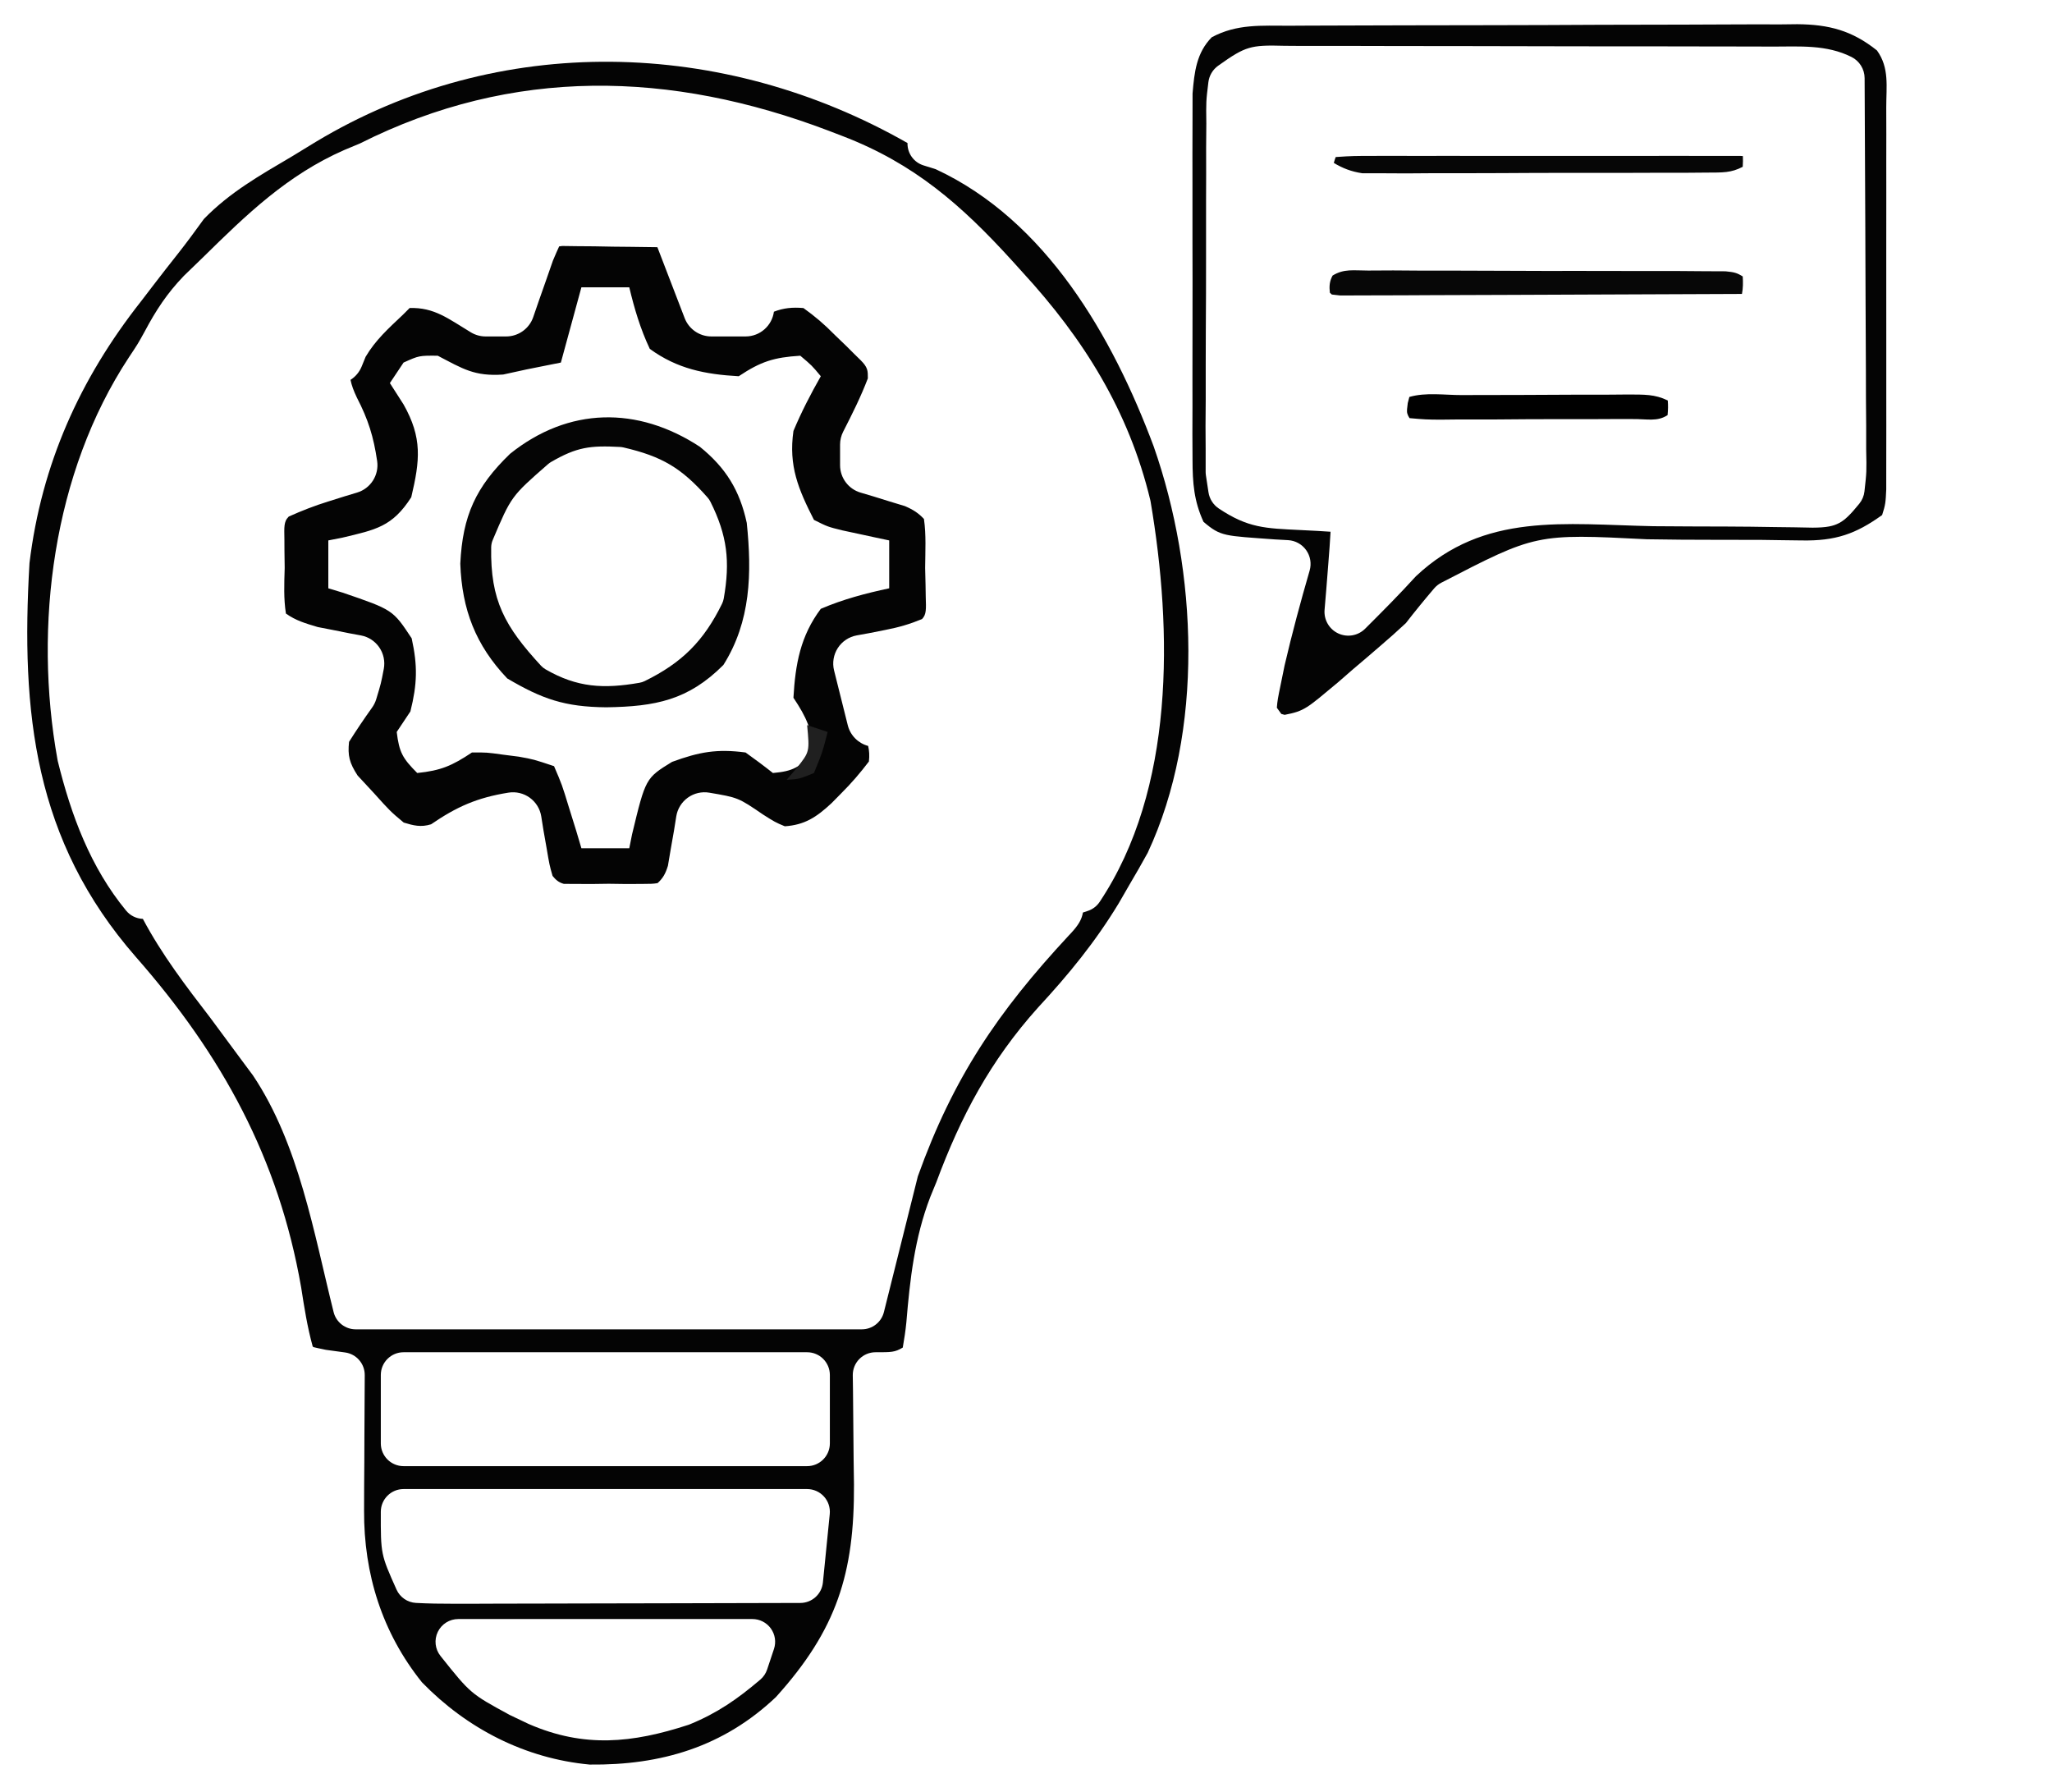 <?xml version="1.0" encoding="UTF-8" standalone="no"?>
<!DOCTYPE svg PUBLIC "-//W3C//DTD SVG 1.1//EN" "http://www.w3.org/Graphics/SVG/1.1/DTD/svg11.dtd">
<svg width="100%" height="100%" viewBox="0 0 300 262" version="1.1" xmlns="http://www.w3.org/2000/svg" xmlns:xlink="http://www.w3.org/1999/xlink" xml:space="preserve" xmlns:serif="http://www.serif.com/" style="fill-rule:evenodd;clip-rule:evenodd;stroke-linejoin:round;stroke-miterlimit:2;">
    <g transform="matrix(1,0,0,1,136,19)">
        <path d="M-90.191,177.922C-90.219,177.889 -90.253,177.85 -90.29,177.807C-91.07,174.977 -91.512,172.153 -91.964,169.239C-91.967,169.219 -91.971,169.199 -91.974,169.179C-95.254,150.349 -103.554,135.214 -116.127,120.902C-131.016,103.863 -132.971,85.219 -131.687,63.3C-129.935,48.88 -124.336,36.409 -115.389,25.058C-115.379,25.046 -115.369,25.033 -115.359,25.02L-113.466,22.546C-112.31,21.04 -111.143,19.543 -109.962,18.056L-109.954,18.046C-108.658,16.4 -107.416,14.71 -106.19,13.011C-102.403,9.109 -97.984,6.623 -93.31,3.863C-93.295,3.855 -93.28,3.846 -93.266,3.837L-89.87,1.762C-63.085,-14.364 -30.239,-13.444 -3.325,1.909L-3.325,2C-3.325,3.454 -2.38,4.74 -0.992,5.174L0.803,5.735C16.957,13.236 26.667,30.205 32.657,46.231C39.061,64.472 40.093,87.892 31.79,105.668C30.928,107.235 30.045,108.777 29.139,110.305C29.133,110.316 29.127,110.327 29.12,110.338L27.575,113.015C24.151,118.676 20.251,123.437 15.763,128.284C15.751,128.297 15.739,128.31 15.727,128.323C8.81,136.038 4.488,144.13 0.899,153.799C0.894,153.809 0.021,155.937 0.021,155.937C0.011,155.961 0.002,155.986 -0.008,156.01C-2.286,161.962 -2.967,167.979 -3.49,174.293C-3.611,175.532 -3.801,176.763 -4.016,177.99C-5.19,178.693 -5.693,178.675 -8,178.675C-8.89,178.675 -9.743,179.032 -10.368,179.665C-10.993,180.299 -11.337,181.157 -11.325,182.047L-11.293,184.287C-11.251,187.679 -11.226,191.071 -11.2,194.463C-11.2,194.47 -11.2,194.478 -11.2,194.485L-11.149,197.999C-11.078,211.019 -13.678,219.24 -22.554,229.075C-30.234,236.356 -39.346,239.067 -49.793,238.95C-59.233,238.067 -67.734,233.695 -74.313,226.922C-80.14,219.658 -82.818,211.074 -82.773,201.841L-82.773,201.833L-82.763,198.335L-82.737,194.711L-82.737,194.7L-82.724,191.011C-82.712,188.015 -82.696,185.019 -82.675,182.023C-82.663,180.352 -83.894,178.932 -85.549,178.706L-88.373,178.319C-89.147,178.166 -89.921,177.986 -90.191,177.922ZM-83.402,1.983L-85.621,2.908C-85.639,2.916 -85.658,2.924 -85.677,2.932C-93.987,6.582 -99.939,12.337 -106.322,18.62L-109.046,21.254C-109.075,21.282 -109.103,21.311 -109.131,21.339C-111.564,23.869 -113.204,26.363 -114.843,29.456C-115.848,31.279 -115.854,31.286 -117.173,33.265C-117.177,33.271 -117.181,33.276 -117.184,33.282C-128.246,50.1 -131.137,72.481 -127.588,92.088C-127.576,92.157 -127.561,92.225 -127.545,92.292C-125.603,100.164 -122.784,107.779 -117.567,114.114C-116.959,114.852 -116.065,115.291 -115.113,115.323C-112.369,120.499 -108.843,125.126 -105.276,129.758C-103.737,131.823 -102.205,133.893 -100.68,135.969C-100.676,135.974 -100.672,135.978 -100.669,135.983L-99.011,138.215C-92.29,148.257 -90.115,161.25 -87.226,172.806C-86.856,174.287 -85.526,175.325 -84,175.325L-10,175.325C-8.474,175.325 -7.144,174.287 -6.774,172.806L-1.814,152.965C3.348,138.553 9.887,128.913 20.231,117.779C21.435,116.531 21.9,115.803 22.158,115.043C22.226,114.842 22.281,114.632 22.321,114.398C22.321,114.398 23.051,114.154 23.051,114.154C23.753,113.921 24.356,113.46 24.766,112.846C35.768,96.356 35.428,73.257 32.216,54.319C32.203,54.245 32.188,54.171 32.17,54.098C29.043,41.091 22.43,30.512 13.459,20.761C13.459,20.761 11.991,19.134 11.991,19.134L11.982,19.124C4.563,10.967 -2.35,4.907 -12.809,0.895L-14.891,0.096L-14.904,0.091C-37.905,-8.634 -60.992,-9.289 -83.39,1.977L-83.402,1.983ZM-77,178.675C-78.836,178.675 -80.325,180.164 -80.325,182L-80.325,192C-80.325,193.836 -78.836,195.325 -77,195.325L-18,195.325C-16.164,195.325 -14.675,193.836 -14.675,192L-14.675,182C-14.675,180.164 -16.164,178.675 -18,178.675L-77,178.675ZM-77,198.675C-78.833,198.675 -80.32,200.158 -80.325,201.991C-80.341,208.229 -80.326,208.226 -78.036,213.355C-77.528,214.495 -76.424,215.254 -75.178,215.32C-73.368,215.417 -71.555,215.443 -69.743,215.439L-66.348,215.438L-66.335,215.438L-62.643,215.423L-58.886,215.418C-55.578,215.414 -52.27,215.405 -48.962,215.394C-45.592,215.384 -42.222,215.379 -38.852,215.374C-32.231,215.363 -25.61,215.346 -18.989,215.325C-17.285,215.32 -15.861,214.027 -15.691,212.331L-14.691,202.331C-14.598,201.396 -14.904,200.465 -15.535,199.769C-16.165,199.072 -17.061,198.675 -18,198.675L-77,198.675ZM-69,217.675C-70.277,217.675 -71.441,218.406 -71.996,219.557C-72.55,220.707 -72.396,222.073 -71.601,223.072C-67.2,228.596 -67.192,228.586 -61.528,231.67C-61.474,231.699 -61.42,231.727 -61.365,231.753L-58.767,232.988C-58.733,233.004 -58.698,233.02 -58.664,233.035C-50.585,236.541 -43.548,235.811 -35.377,233.15C-35.298,233.124 -35.22,233.096 -35.143,233.064C-31.108,231.407 -28.171,229.363 -24.845,226.532C-24.383,226.139 -24.037,225.627 -23.846,225.051L-22.846,222.051C-22.508,221.038 -22.678,219.923 -23.303,219.056C-23.927,218.189 -24.931,217.675 -26,217.675L-69,217.675Z" style="fill:rgb(4,4,4);fill-rule:nonzero;"/>
    </g>
    <g transform="matrix(1,0,0,1,188.537,0.278)">
        <path d="M-1.211,104.085C-1.308,103.953 -1.56,103.609 -1.863,103.181C-1.786,102.147 -1.695,101.71 -1.315,99.86L-0.727,96.979C0.357,92.324 1.598,87.722 2.93,83.132C3.226,82.113 3.041,81.014 2.428,80.148C1.814,79.282 0.84,78.743 -0.219,78.683L-2.201,78.572C-9.517,78.028 -10.03,78.187 -12.586,76.004C-13.98,72.959 -14.186,70.346 -14.191,66.9L-14.191,66.888L-14.21,63.139C-14.206,61.798 -14.202,60.456 -14.198,59.114C-14.198,59.109 -14.198,59.104 -14.198,59.099C-14.199,57.708 -14.201,56.317 -14.203,54.925C-14.206,52.019 -14.202,49.114 -14.193,46.208C-14.181,42.481 -14.188,38.755 -14.2,35.028C-14.207,32.162 -14.205,29.296 -14.2,26.429L-14.2,26.427C-14.198,25.051 -14.2,23.676 -14.205,22.301C-14.21,20.388 -14.201,18.476 -14.191,16.564L-14.191,16.551L-14.186,13.387C-13.922,10.211 -13.606,7.441 -11.381,5.169C-7.689,3.189 -4.132,3.489 0.005,3.483C0.01,3.483 0.015,3.483 0.02,3.483L2.621,3.468C5.462,3.454 8.302,3.447 11.142,3.441L11.146,3.441L17.075,3.424C21.22,3.413 25.365,3.408 29.51,3.404C34.824,3.399 40.138,3.375 45.452,3.346C49.531,3.327 53.61,3.322 57.689,3.321L57.693,3.321C59.657,3.318 61.62,3.31 63.583,3.297C66.312,3.28 69.042,3.281 71.773,3.288C71.789,3.288 71.805,3.288 71.821,3.288L74.228,3.26C78.85,3.298 82.231,4.184 85.874,7.098C87.707,9.642 87.229,12.342 87.231,15.423L87.231,15.429L87.24,19.336C87.239,20.745 87.237,22.153 87.234,23.562L87.234,23.569C87.235,25.015 87.236,26.461 87.237,27.907C87.239,30.934 87.237,33.961 87.232,36.988C87.226,40.875 87.229,44.763 87.235,48.65C87.239,51.633 87.238,54.616 87.235,57.599C87.235,59.034 87.235,60.469 87.238,61.904C87.24,63.899 87.236,65.896 87.231,67.893L87.231,67.899L87.229,71.273C87.142,73.175 87.117,73.505 86.626,75.014C82.764,77.787 79.817,78.812 74.869,78.725C74.863,78.725 74.858,78.725 74.853,78.725L71.991,78.688L68.912,78.643C68.899,78.643 68.885,78.643 68.872,78.643C66.699,78.637 64.526,78.634 62.353,78.633C58.985,78.631 55.619,78.616 52.25,78.553C36.023,77.733 36.01,77.752 22.184,84.903C21.784,85.11 21.428,85.392 21.135,85.735C19.718,87.394 18.335,89.084 17,90.81C15.762,91.963 14.502,93.096 13.21,94.189C13.203,94.196 13.195,94.202 13.188,94.209L11.29,95.842L9.33,97.506C9.32,97.515 9.309,97.524 9.299,97.533L7.045,99.494C2.497,103.284 2.209,103.655 -0.726,104.22C-0.935,104.163 -1.112,104.114 -1.211,104.085ZM5.988,77.454C5.904,78.952 5.797,80.448 5.675,81.942L5.675,81.95L5.367,85.851L5.114,88.87C4.992,90.326 5.791,91.703 7.116,92.32C8.441,92.936 10.009,92.659 11.044,91.628C13.57,89.109 16.071,86.598 18.47,83.958C28.456,74.565 40.162,76.384 53.203,76.644C53.217,76.644 53.231,76.644 53.245,76.644C56.852,76.673 60.458,76.687 64.065,76.694C66.277,76.702 68.488,76.726 70.7,76.766C70.707,76.766 70.713,76.767 70.72,76.767L73.736,76.804L76.391,76.855C76.416,76.855 76.441,76.856 76.466,76.856C78.498,76.85 79.483,76.641 80.377,76.162C81.158,75.743 81.944,75.02 83.294,73.351C83.712,72.834 83.973,72.208 84.046,71.547C84.362,68.716 84.366,68.706 84.295,65.389L84.295,61.786C84.295,61.777 84.294,61.768 84.294,61.759L84.263,57.822C84.259,56.484 84.257,55.147 84.255,53.809L84.255,53.806C84.247,50.267 84.227,46.729 84.205,43.19C84.185,39.587 84.176,35.984 84.166,32.381C84.144,25.301 84.11,18.221 84.068,11.14C84.06,9.829 83.316,8.632 82.142,8.046C78.492,6.22 74.599,6.53 70.591,6.533L68.095,6.522C65.353,6.513 62.612,6.511 59.87,6.51C57.973,6.507 56.075,6.503 54.178,6.5C50.194,6.494 46.211,6.492 42.227,6.493C37.12,6.493 32.013,6.479 26.905,6.462L26.903,6.462C22.98,6.451 19.057,6.449 15.133,6.449C13.253,6.448 11.371,6.444 9.49,6.436C6.857,6.426 4.224,6.429 1.592,6.435L-0.731,6.418C-3.405,6.337 -4.743,6.391 -5.942,6.746C-7.165,7.109 -8.29,7.791 -10.439,9.326C-11.234,9.894 -11.755,10.77 -11.873,11.74C-12.212,14.518 -12.215,14.528 -12.173,17.781L-12.202,21.304C-12.202,21.314 -12.202,21.324 -12.202,21.334L-12.199,25.188L-12.212,29.128C-12.22,31.891 -12.219,34.654 -12.214,37.416C-12.208,40.944 -12.225,44.471 -12.248,48L-12.248,48.004C-12.267,51.375 -12.263,54.747 -12.262,58.118L-12.29,61.965C-12.29,61.98 -12.29,61.994 -12.29,62.009L-12.271,65.558L-12.273,68.692C-12.273,68.868 -12.26,69.043 -12.233,69.217L-11.859,71.684C-11.712,72.653 -11.163,73.515 -10.347,74.059C-6.067,76.913 -3.555,76.957 1.539,77.203C3.527,77.302 4.919,77.371 5.923,77.449C5.944,77.451 5.966,77.453 5.988,77.454Z" style="fill:rgb(4,4,4);fill-rule:nonzero;"/>
    </g>
    <g transform="matrix(1,0,0,1,81.971,31.773)">
        <path d="M44.953,77.27C45.113,77.978 45.161,78.667 45.061,79.547C43.782,81.228 42.539,82.678 41.01,84.205C41.003,84.213 40.995,84.221 40.987,84.229L39.6,85.636C37.371,87.717 35.636,88.822 32.769,89.015C31.436,88.473 31.18,88.314 29.587,87.3C25.953,84.816 25.928,84.82 21.732,84.104C20.631,83.916 19.5,84.176 18.592,84.827C17.684,85.478 17.074,86.465 16.898,87.568L16.571,89.617L16.097,92.315C16.095,92.324 16.093,92.334 16.092,92.343L15.679,94.791C15.302,96.004 14.94,96.61 14.167,97.324C13.496,97.437 13.135,97.437 11.884,97.443L9.533,97.454L7.088,97.42C7.049,97.419 7.009,97.419 6.97,97.42L4.525,97.454L2.173,97.443L0.462,97.435C-0.317,97.215 -0.722,96.839 -1.185,96.272C-1.628,94.755 -1.674,94.477 -2.034,92.343C-2.036,92.334 -2.037,92.324 -2.039,92.315L-2.514,89.617L-2.84,87.568C-3.015,86.472 -3.619,85.49 -4.518,84.839C-5.417,84.188 -6.539,83.921 -7.635,84.097C-12.281,84.844 -15.22,86.175 -18.947,88.725C-20.433,89.184 -21.507,88.913 -22.945,88.473C-24.87,86.877 -25.068,86.654 -27.235,84.243C-27.25,84.227 -27.265,84.211 -27.279,84.195L-29.692,81.593C-30.897,79.735 -31.154,78.672 -30.94,76.671C-29.866,74.969 -28.744,73.299 -27.572,71.665C-27.305,71.293 -27.101,70.88 -26.968,70.442C-26.26,68.108 -26.262,68.107 -25.862,66.01C-25.654,64.917 -25.89,63.785 -26.518,62.866C-27.146,61.947 -28.115,61.317 -29.21,61.114L-30.972,60.788L-33.336,60.313C-33.345,60.312 -33.353,60.31 -33.362,60.308L-35.518,59.89C-37.392,59.333 -38.736,58.933 -40.169,57.919C-40.511,55.741 -40.418,53.597 -40.353,51.349C-40.351,51.29 -40.35,51.23 -40.351,51.171L-40.384,48.738C-40.355,46.189 -40.544,45.148 -40.186,44.339C-40.09,44.123 -39.945,43.942 -39.757,43.74C-37.86,42.89 -35.991,42.155 -33.987,41.536C-33.98,41.534 -33.973,41.532 -33.966,41.53L-31.568,40.776L-29.765,40.232C-27.779,39.634 -26.531,37.671 -26.833,35.618C-27.355,32.067 -28.134,29.551 -29.798,26.344C-30.269,25.353 -30.565,24.558 -30.725,23.756C-30.009,23.3 -29.432,22.627 -29.097,21.805L-28.518,20.384C-27.067,17.923 -25.17,16.235 -23.09,14.26C-23.064,14.235 -23.039,14.21 -23.013,14.185L-22.083,13.254C-18.489,13.136 -16.423,14.821 -13.133,16.808C-12.481,17.202 -11.733,17.41 -10.971,17.41L-7.971,17.41C-6.186,17.41 -4.598,16.277 -4.016,14.589L-3.216,12.267L-2.151,9.242L-2.147,9.23L-1.131,6.317C-0.801,5.521 -0.45,4.74 -0.224,4.246C-0.082,4.226 0.071,4.206 0.219,4.187L0.225,4.186L2.325,4.214C2.333,4.214 2.341,4.214 2.349,4.215L4.903,4.234L7.575,4.284C7.587,4.284 7.599,4.285 7.612,4.285L10.329,4.312C11.598,4.326 12.868,4.343 14.138,4.363C14.138,4.363 18.125,14.729 18.125,14.729C18.746,16.344 20.298,17.41 22.029,17.41L27.029,17.41C29.147,17.41 30.897,15.836 31.174,13.794C32.55,13.255 33.868,13.116 35.491,13.259C37.185,14.473 38.529,15.615 40.045,17.158C40.073,17.187 40.101,17.214 40.129,17.242L41.819,18.867C43.592,20.702 44.486,21.295 44.785,22.2C44.91,22.576 44.911,22.987 44.908,23.539C43.881,26.237 42.624,28.741 41.304,31.323C41.003,31.913 40.846,32.565 40.846,33.227L40.846,36.227C40.846,38.081 42.066,39.713 43.843,40.238L45.678,40.781L48.099,41.534C48.107,41.536 48.115,41.539 48.123,41.541L50.335,42.214C51.577,42.752 52.31,43.24 53.109,44.09C53.446,46.438 53.304,48.806 53.284,51.191C53.283,51.237 53.284,51.283 53.285,51.329L53.344,53.763C53.345,56.327 53.545,57.372 53.197,58.185C53.114,58.379 52.99,58.545 52.832,58.723C51.076,59.45 49.417,59.938 47.493,60.306C47.484,60.308 47.474,60.31 47.465,60.312L45.076,60.786L43.281,61.111C42.143,61.318 41.141,61.987 40.514,62.959C39.887,63.931 39.69,65.119 39.971,66.242L41.971,74.242C42.347,75.745 43.509,76.886 44.953,77.27ZM3.029,10.227L0.029,21.227L-4.971,22.227L-8.409,22.977C-12.6,23.271 -14.318,22.133 -17.971,20.227C-20.696,20.204 -20.696,20.204 -22.971,21.227L-24.971,24.227L-22.971,27.352C-20.216,32.235 -20.562,35.503 -21.846,40.915C-24.621,45.24 -27.045,45.66 -31.889,46.817L-33.971,47.227L-33.971,54.227L-31.889,54.856C-24.537,57.37 -24.537,57.37 -21.784,61.54C-20.896,65.57 -20.973,68.236 -21.971,72.227L-23.971,75.227C-23.612,78.188 -23.125,79.074 -20.971,81.227C-17.53,80.874 -15.902,80.181 -12.971,78.227C-10.815,78.215 -10.815,78.215 -8.471,78.54L-6.127,78.84C-3.971,79.227 -3.971,79.227 -0.971,80.227C0.197,82.95 0.197,82.95 1.216,86.29L2.259,89.637L3.029,92.227L10.029,92.227L10.439,90.18C12.418,81.979 12.418,81.979 16.279,79.602C20.256,78.144 22.837,77.673 27.029,78.227C28.385,79.196 29.723,80.191 31.029,81.227C34.033,80.962 34.862,80.394 37.029,78.227C36.676,74.785 35.983,73.158 34.029,70.227C34.308,65.303 35.049,61.2 38.029,57.227C41.283,55.831 44.571,54.967 48.029,54.227L48.029,47.227L46.13,46.825L43.654,46.29L41.193,45.762C39.029,45.227 39.029,45.227 37.029,44.227C34.745,39.746 33.3,36.33 34.029,31.227C35.19,28.457 36.545,25.837 38.029,23.227C36.721,21.653 36.721,21.653 35.029,20.227C31.176,20.468 29.268,21.067 26.029,23.227C21.103,22.948 17.044,22.147 13.029,19.227C11.651,16.31 10.777,13.359 10.029,10.227L3.029,10.227Z" style="fill:rgb(4,4,4);fill-rule:nonzero;"/>
    </g>
    <g transform="matrix(1,0,0,1,104,63)">
        <path d="M-1.682,2.31C2.112,5.374 4.158,8.696 5.176,13.441C5.935,20.784 5.77,27.847 1.76,34.206C-3.371,39.352 -8.179,40.289 -15.372,40.395C-21.452,40.337 -24.731,39.187 -29.836,36.18C-34.453,31.329 -36.466,26.117 -36.706,19.403C-36.367,12.384 -34.448,8.184 -29.43,3.337C-20.891,-3.503 -10.809,-3.665 -1.686,2.307L-1.682,2.31ZM-23.43,4.53C-23.589,4.622 -23.739,4.73 -23.878,4.851C-29.262,9.555 -29.259,9.557 -31.964,15.937C-32.107,16.274 -32.183,16.635 -32.19,17.001C-32.324,24.779 -30.199,28.568 -24.912,34.309C-24.717,34.521 -24.49,34.702 -24.24,34.846C-19.606,37.524 -15.743,37.718 -10.513,36.812C-10.246,36.766 -9.986,36.682 -9.743,36.562C-4.297,33.891 -1.109,30.703 1.562,25.257C1.681,25.016 1.764,24.759 1.811,24.495C2.764,19.076 2.334,15.286 -0.135,10.349C-0.245,10.128 -0.383,9.923 -0.546,9.738C-4.369,5.398 -7.219,3.715 -12.855,2.407C-13.016,2.37 -13.181,2.346 -13.347,2.337C-17.732,2.103 -19.668,2.352 -23.43,4.53Z" style="fill:rgb(5,5,5);fill-rule:nonzero;"/>
    </g>
    <g transform="matrix(1,0,0,1,200.014,36.067)">
        <path d="M-5.302,6.987C-5.364,6.929 -5.466,6.835 -5.592,6.717C-5.687,5.811 -5.661,5.072 -5.189,4.213C-3.517,3.192 -2.15,3.482 -0.002,3.483C0.005,3.483 0.011,3.483 0.018,3.483L3.667,3.464L7.614,3.492C7.622,3.492 7.63,3.492 7.637,3.492C8.994,3.493 10.351,3.492 11.708,3.491C14.542,3.491 17.375,3.501 20.209,3.519C23.86,3.542 27.51,3.543 31.161,3.536C33.955,3.532 36.75,3.539 39.544,3.549L39.547,3.549C41.541,3.555 43.536,3.553 45.531,3.552L49.187,3.581L49.2,3.581L52.271,3.594C53.52,3.72 53.902,3.804 54.77,4.344C54.826,5.241 54.823,6.061 54.658,6.902C47.161,6.942 39.665,6.973 32.168,6.993C28.306,7.003 24.444,7.017 20.582,7.04C16.865,7.062 13.149,7.074 9.432,7.079L9.428,7.079C8,7.083 6.573,7.09 5.145,7.101C3.167,7.115 1.188,7.116 -0.791,7.116L-0.804,7.116L-4.066,7.129C-4.572,7.08 -5.093,7.014 -5.302,6.987Z" style="fill:rgb(7,7,7);fill-rule:nonzero;"/>
    </g>
    <g transform="matrix(1,0,0,1,199.094,19.31)">
        <path d="M55.712,3.504C55.735,4.034 55.728,4.469 55.691,5.075C53.969,5.968 52.84,5.91 50.334,5.921L50.322,5.921L46.807,5.95L43.006,5.947L42.992,5.947L39.074,5.96C36.341,5.967 33.608,5.967 30.874,5.962C27.363,5.956 23.852,5.973 20.34,5.996C16.999,6.015 13.659,6.011 10.318,6.009C10.309,6.009 10.3,6.009 10.291,6.01L6.509,6.037L2.982,6.019C2.975,6.019 2.968,6.018 2.961,6.018L0.09,6.02C-1.593,5.769 -2.822,5.263 -4.088,4.512C-4.068,4.432 -4.047,4.354 -4.026,4.277C-3.97,4.07 -3.88,3.822 -3.813,3.646C-3.231,3.601 -1.566,3.484 0.002,3.483L0.009,3.483L3.875,3.474C5.278,3.475 6.681,3.478 8.084,3.48L8.091,3.48C9.523,3.479 10.954,3.478 12.385,3.477C15.385,3.475 18.386,3.478 21.386,3.482C25.247,3.488 29.107,3.485 32.968,3.479C35.921,3.475 38.876,3.476 41.829,3.479C43.254,3.479 44.68,3.479 46.105,3.476C48.085,3.474 50.065,3.478 52.046,3.483L52.052,3.483L55.394,3.486C55.501,3.491 55.608,3.497 55.712,3.504Z" style="fill:rgb(6,6,6);fill-rule:nonzero;"/>
    </g>
    <g transform="matrix(1,0,0,1,213.743,54.271)">
        <path d="M24.927,6.988C24.916,6.988 22.289,6.986 22.289,6.986C22.282,6.986 22.275,6.986 22.269,6.986L19.537,6.999C17.635,7.004 15.732,7.005 13.829,7L13.825,7C10.888,6.997 7.952,7.021 5.015,7.046C3.168,7.048 1.321,7.049 -0.525,7.048C-0.538,7.048 -0.551,7.048 -0.564,7.048L-3.199,7.076C-5.126,7.061 -5.465,7.055 -7.673,6.852C-7.824,6.615 -7.929,6.41 -7.991,6.195C-8.106,5.79 -8.007,5.379 -7.929,4.647C-7.928,4.645 -7.696,3.755 -7.696,3.755C-5.245,3.055 -2.598,3.487 0.005,3.483L0.014,3.483L2.604,3.473C4.412,3.468 6.22,3.466 8.027,3.466L8.03,3.466C10.808,3.464 13.586,3.446 16.364,3.427C18.118,3.424 19.873,3.422 21.627,3.421C21.636,3.421 21.646,3.421 21.655,3.421L24.154,3.399C26.669,3.409 28.183,3.345 30.083,4.273C30.141,5.049 30.132,5.546 30.054,6.415C28.524,7.409 27.086,6.965 24.927,6.988Z" style="fill-rule:nonzero;"/>
    </g>
    <g transform="matrix(1,0,0,1,118,106)">
        <path d="M0,0C0.99,0.33 1.98,0.66 3,1C2.25,3.938 2.25,3.938 1,7C-1.125,7.875 -1.125,7.875 -3,8C-2.505,7.423 -2.01,6.845 -1.5,6.25C0.37,3.896 0.37,3.896 0,0Z" style="fill:rgb(32,32,32);fill-rule:nonzero;"/>
    </g>
</svg>
